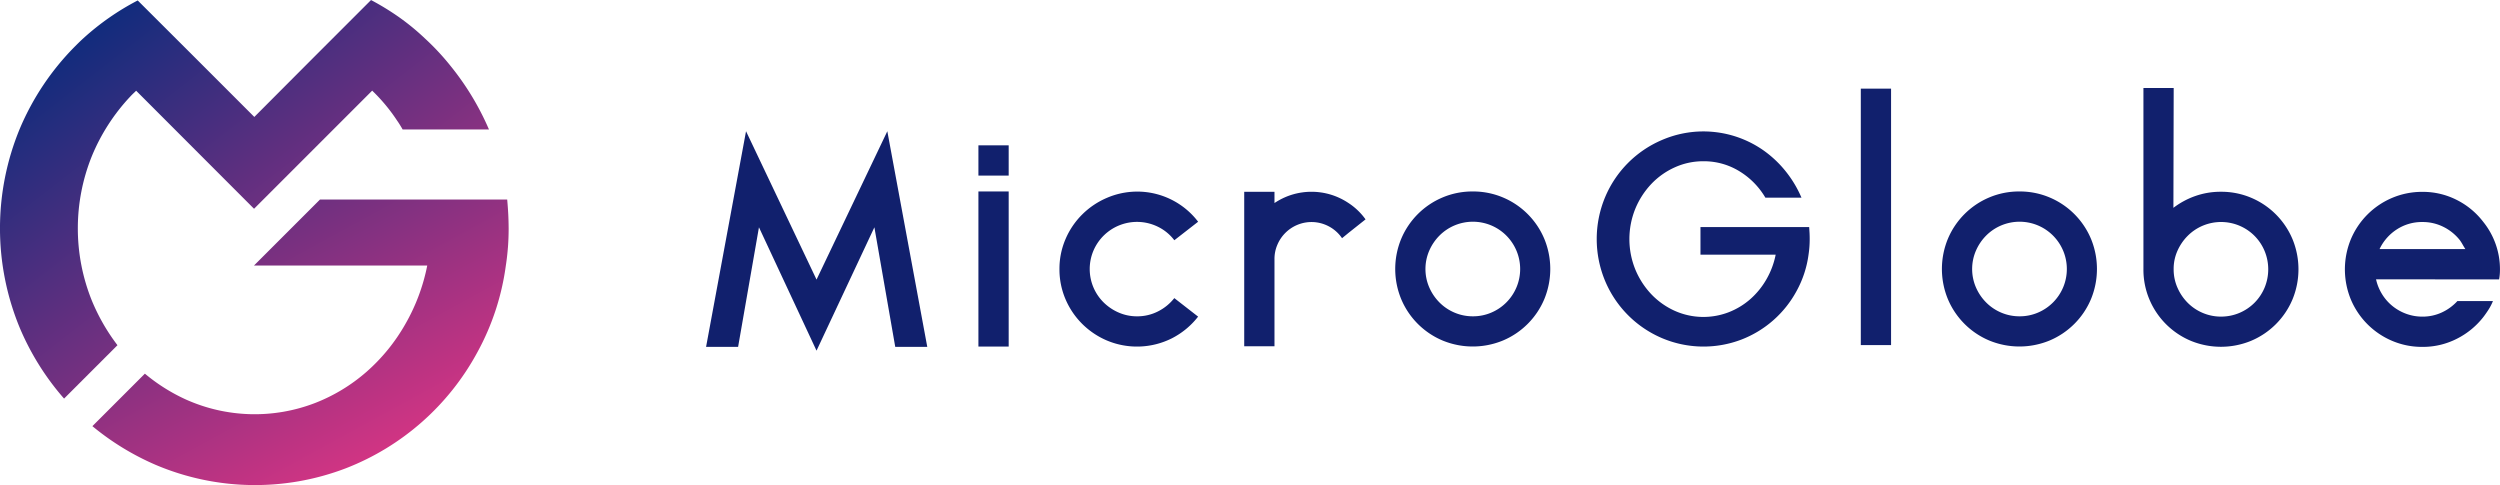 <svg id="Group_243" data-name="Group 243" xmlns="http://www.w3.org/2000/svg" xmlns:xlink="http://www.w3.org/1999/xlink" width="290.96" height="56.456" viewBox="0 0 290.96 56.456">
  <defs>
    <linearGradient id="linear-gradient" x1="-0.132" y1="-0.391" x2="0.808" y2="0.784" gradientUnits="objectBoundingBox">
      <stop offset="0" stop-color="#132c7d"/>
      <stop offset="1" stop-color="#d03483"/>
    </linearGradient>
    <linearGradient id="linear-gradient-2" x1="0.124" y1="0.152" x2="0.925" y2="0.994" xlink:href="#linear-gradient"/>
  </defs>
  <g id="Group_241" data-name="Group 241" transform="translate(82.175 10.249)">
    <path id="Path_286" data-name="Path 286" d="M242.524,280.655l4.649,25.094h-3.727l-2.427-13.915-6.735,14.359-6.7-14.359-2.427,13.915h-3.727l4.65-25.094,8.205,17.266Z" transform="translate(-221.429 -275.63)" fill="#11206d"/>
    <path id="Path_287" data-name="Path 287" d="M263.8,286.37v-3.521h3.522v3.521Zm3.522,1.847v18.051H263.8V288.217Z" transform="translate(-232.103 -276.183)" fill="#11206d"/>
    <path id="Path_288" data-name="Path 288" d="M285.435,304.567a5.292,5.292,0,0,0,2.461-.581,5.637,5.637,0,0,0,1.881-1.539l2.769,2.155a9.1,9.1,0,0,1-3.077,2.537,9.037,9.037,0,0,1-7.521.248,9.145,9.145,0,0,1-2.881-1.93,9.047,9.047,0,0,1-1.949-2.873,8.787,8.787,0,0,1-.708-3.521,8.7,8.7,0,0,1,.708-3.487,9.024,9.024,0,0,1,1.949-2.872,9.159,9.159,0,0,1,2.881-1.931,8.91,8.91,0,0,1,10.6,2.786l-2.769,2.154a5.315,5.315,0,0,0-1.881-1.556,5.515,5.515,0,0,0-7.539,2.783,5.493,5.493,0,0,0,0,4.247,5.465,5.465,0,0,0,1.18,1.75,5.716,5.716,0,0,0,1.76,1.189A5.264,5.264,0,0,0,285.435,304.567Z" transform="translate(-235.281 -278.001)" fill="#11206d"/>
    <path id="Path_289" data-name="Path 289" d="M317.294,291.383a7.443,7.443,0,0,1,1.983,1.9l-1.983,1.575-.752.616a4.307,4.307,0,0,0-1.522-1.368,4.287,4.287,0,0,0-3.709-.171,4.329,4.329,0,0,0-2.291,2.291,4.153,4.153,0,0,0-.342,1.675v10.154h-3.522V290.071h3.522v1.312a7.779,7.779,0,0,1,2.017-.966,7.758,7.758,0,0,1,4.581,0A7.776,7.776,0,0,1,317.294,291.383Z" transform="translate(-242.524 -278.001)" fill="#11206d"/>
    <path id="Path_290" data-name="Path 290" d="M337.673,290.025a8.872,8.872,0,0,1,3.522.7,9,9,0,0,1,4.8,4.8,9.2,9.2,0,0,1,0,7.042,9,9,0,0,1-4.8,4.8,9.195,9.195,0,0,1-7.043,0,9,9,0,0,1-4.8-4.8,9.185,9.185,0,0,1,0-7.042,9,9,0,0,1,4.8-4.8A8.864,8.864,0,0,1,337.673,290.025Zm.017,14.53a5.4,5.4,0,0,0,2.13-.427,5.509,5.509,0,0,0,0-10.154,5.517,5.517,0,0,0-4.261,0,5.482,5.482,0,0,0-1.755,1.18,5.725,5.725,0,0,0-1.194,1.76,5.378,5.378,0,0,0,0,4.274,5.716,5.716,0,0,0,1.194,1.76,5.467,5.467,0,0,0,1.755,1.18A5.4,5.4,0,0,0,337.69,304.555Z" transform="translate(-248.443 -277.99)" fill="#11206d"/>
    <path id="Path_291" data-name="Path 291" d="M384.77,292.53q.016.343.016.685,0,.478-.034.922t-.1.89a12.1,12.1,0,0,1-1.385,4.221,12.349,12.349,0,0,1-6.41,5.658,12.37,12.37,0,0,1-9.282-.171,12.474,12.474,0,0,1-6.6-6.649,12.662,12.662,0,0,1,0-9.743,12.467,12.467,0,0,1,6.6-6.65,12.179,12.179,0,0,1,11.778,1.163,12.673,12.673,0,0,1,2.615,2.444,13.137,13.137,0,0,1,1.863,3.1h-4.2a8.815,8.815,0,0,0-3.026-3.078,7.874,7.874,0,0,0-4.188-1.163,7.972,7.972,0,0,0-3.351.718,8.684,8.684,0,0,0-2.735,1.95,9.422,9.422,0,0,0-1.845,2.871,9.412,9.412,0,0,0,0,7.043,9.428,9.428,0,0,0,1.845,2.871,8.7,8.7,0,0,0,2.735,1.949,8.175,8.175,0,0,0,6.291.171,8.444,8.444,0,0,0,2.513-1.521,9.078,9.078,0,0,0,1.88-2.309,9.391,9.391,0,0,0,1.077-2.871h-8.752v-3.214h12.65C384.741,292.064,384.757,292.3,384.77,292.53Z" transform="translate(-256.342 -275.641)" fill="#11206d"/>
    <path id="Path_292" data-name="Path 292" d="M401.087,274.028h3.522v29.847h-3.522Z" transform="translate(-266.694 -273.961)" fill="#11206d"/>
    <path id="Path_293" data-name="Path 293" d="M422.726,290.025a8.87,8.87,0,0,1,3.522.7,9.005,9.005,0,0,1,4.8,4.8,9.2,9.2,0,0,1,0,7.042,9.006,9.006,0,0,1-4.8,4.8,9.2,9.2,0,0,1-7.043,0,9.008,9.008,0,0,1-4.8-4.8,9.194,9.194,0,0,1,0-7.042,9.008,9.008,0,0,1,4.8-4.8A8.871,8.871,0,0,1,422.726,290.025Zm.018,14.53a5.4,5.4,0,0,0,2.13-.427,5.509,5.509,0,0,0,0-10.154,5.516,5.516,0,0,0-4.261,0,5.483,5.483,0,0,0-1.755,1.18,5.726,5.726,0,0,0-1.193,1.76,5.385,5.385,0,0,0,0,4.274,5.717,5.717,0,0,0,1.193,1.76,5.467,5.467,0,0,0,1.755,1.18A5.4,5.4,0,0,0,422.744,304.555Z" transform="translate(-269.872 -277.99)" fill="#11206d"/>
    <path id="Path_294" data-name="Path 294" d="M454.078,286.006a8.886,8.886,0,0,1,3.522.7,9.009,9.009,0,0,1,4.8,4.8,9.2,9.2,0,0,1,0,7.041,9.006,9.006,0,0,1-4.8,4.8,9.2,9.2,0,0,1-7.043,0,9,9,0,0,1-4.8-4.8,8.858,8.858,0,0,1-.7-3.52v-21.1h3.522l-.033,13.949A9.271,9.271,0,0,1,451.1,286.5,8.851,8.851,0,0,1,454.078,286.006Zm.017,14.53a5.478,5.478,0,0,0,3.885-1.608,5.5,5.5,0,0,0,1.177-1.76,5.58,5.58,0,0,0,0-4.274,5.466,5.466,0,0,0-2.931-2.94,5.518,5.518,0,0,0-4.261,0,5.48,5.48,0,0,0-1.755,1.18,5.787,5.787,0,0,0-1.193,1.743,5.135,5.135,0,0,0-.443,2.12v.035a5.25,5.25,0,0,0,.443,2.137,5.721,5.721,0,0,0,1.193,1.76,5.451,5.451,0,0,0,1.755,1.18A5.39,5.39,0,0,0,454.1,300.536Z" transform="translate(-277.771 -273.937)" fill="#11206d"/>
    <path id="Path_295" data-name="Path 295" d="M486.9,300.259h-6.872a5.561,5.561,0,0,0,.7,1.727,5.433,5.433,0,0,0,1.214,1.384,5.548,5.548,0,0,0,1.607.906,5.425,5.425,0,0,0,1.88.326,5.3,5.3,0,0,0,2.24-.479,5.683,5.683,0,0,0,1.83-1.334h4.136a6.072,6.072,0,0,1-.5.974q-.292.462-.633.907a9.082,9.082,0,0,1-3.077,2.512,8.675,8.675,0,0,1-4,.941,8.862,8.862,0,0,1-3.521-.7,9.012,9.012,0,0,1-4.8-4.8,9.192,9.192,0,0,1,0-7.041,9.011,9.011,0,0,1,4.8-4.8,8.882,8.882,0,0,1,3.521-.7,8.687,8.687,0,0,1,4,.941,8.918,8.918,0,0,1,3.077,2.546,8.791,8.791,0,0,1,1.949,5.539,6.316,6.316,0,0,1-.1,1.162H486.9Zm-1.471-6.667a5.335,5.335,0,0,0-2.991.863,5.567,5.567,0,0,0-2,2.282h9.983c-.115-.18-.223-.36-.325-.541a5.517,5.517,0,0,0-.325-.508,5.623,5.623,0,0,0-1.914-1.539A5.4,5.4,0,0,0,485.429,293.592Z" transform="translate(-285.67 -278.001)" fill="#11206d"/>
  </g>
  <g id="Group_242" data-name="Group 242">
    <path id="Path_296" data-name="Path 296" d="M174.351,293c-.028-.542-.069-1.116-.124-1.717H152.438l-7.68,7.679h20.164a22.352,22.352,0,0,1-2.572,6.858,21.523,21.523,0,0,1-4.488,5.507,20.207,20.207,0,0,1-6,3.638,19.55,19.55,0,0,1-15.025-.408,20.938,20.938,0,0,1-4.777-3.009l-6.109,6.109a30.451,30.451,0,0,0,7.336,4.493,29.567,29.567,0,0,0,22.167.408,29.542,29.542,0,0,0,15.309-13.513,29,29,0,0,0,3.307-10.082c.111-.711.188-1.419.244-2.127s.082-1.442.082-2.2C174.392,294.091,174.379,293.548,174.351,293Z" transform="translate(-115.198 -268.06)" fill="url(#linear-gradient)"/>
    <path id="Path_297" data-name="Path 297" d="M168.489,275.307H158.437c-.084-.168-.488-.825-.606-.977a20.253,20.253,0,0,0-2.913-3.519c0-.016-.017-.016-.017-.034l-13.757,13.757-.741-.741-12.966-12.982-.017-.016-.168.168c-.2.185-.387.371-.572.573a22.779,22.779,0,0,0-4.412,6.87,22.476,22.476,0,0,0,0,16.821,23.115,23.115,0,0,0,2.98,5.186l-.185.186-6.029,6.028a30.454,30.454,0,0,1-5.135-8.183,30.294,30.294,0,0,1,0-23.27,30.3,30.3,0,0,1,6.331-9.463c.353-.354.707-.708,1.061-1.027a29.77,29.77,0,0,1,6.314-4.395l6.314,6.3,7.257,7.258,6.9-6.921.37-.37,6.314-6.314a30.818,30.818,0,0,1,3.031,1.836,26.859,26.859,0,0,1,3.233,2.627,28.592,28.592,0,0,1,3,3.216,31.445,31.445,0,0,1,4.412,7.274C168.456,275.223,168.473,275.274,168.489,275.307Z" transform="translate(-111.577 -260.237)" fill="url(#linear-gradient-2)"/>
  </g>
</svg>
